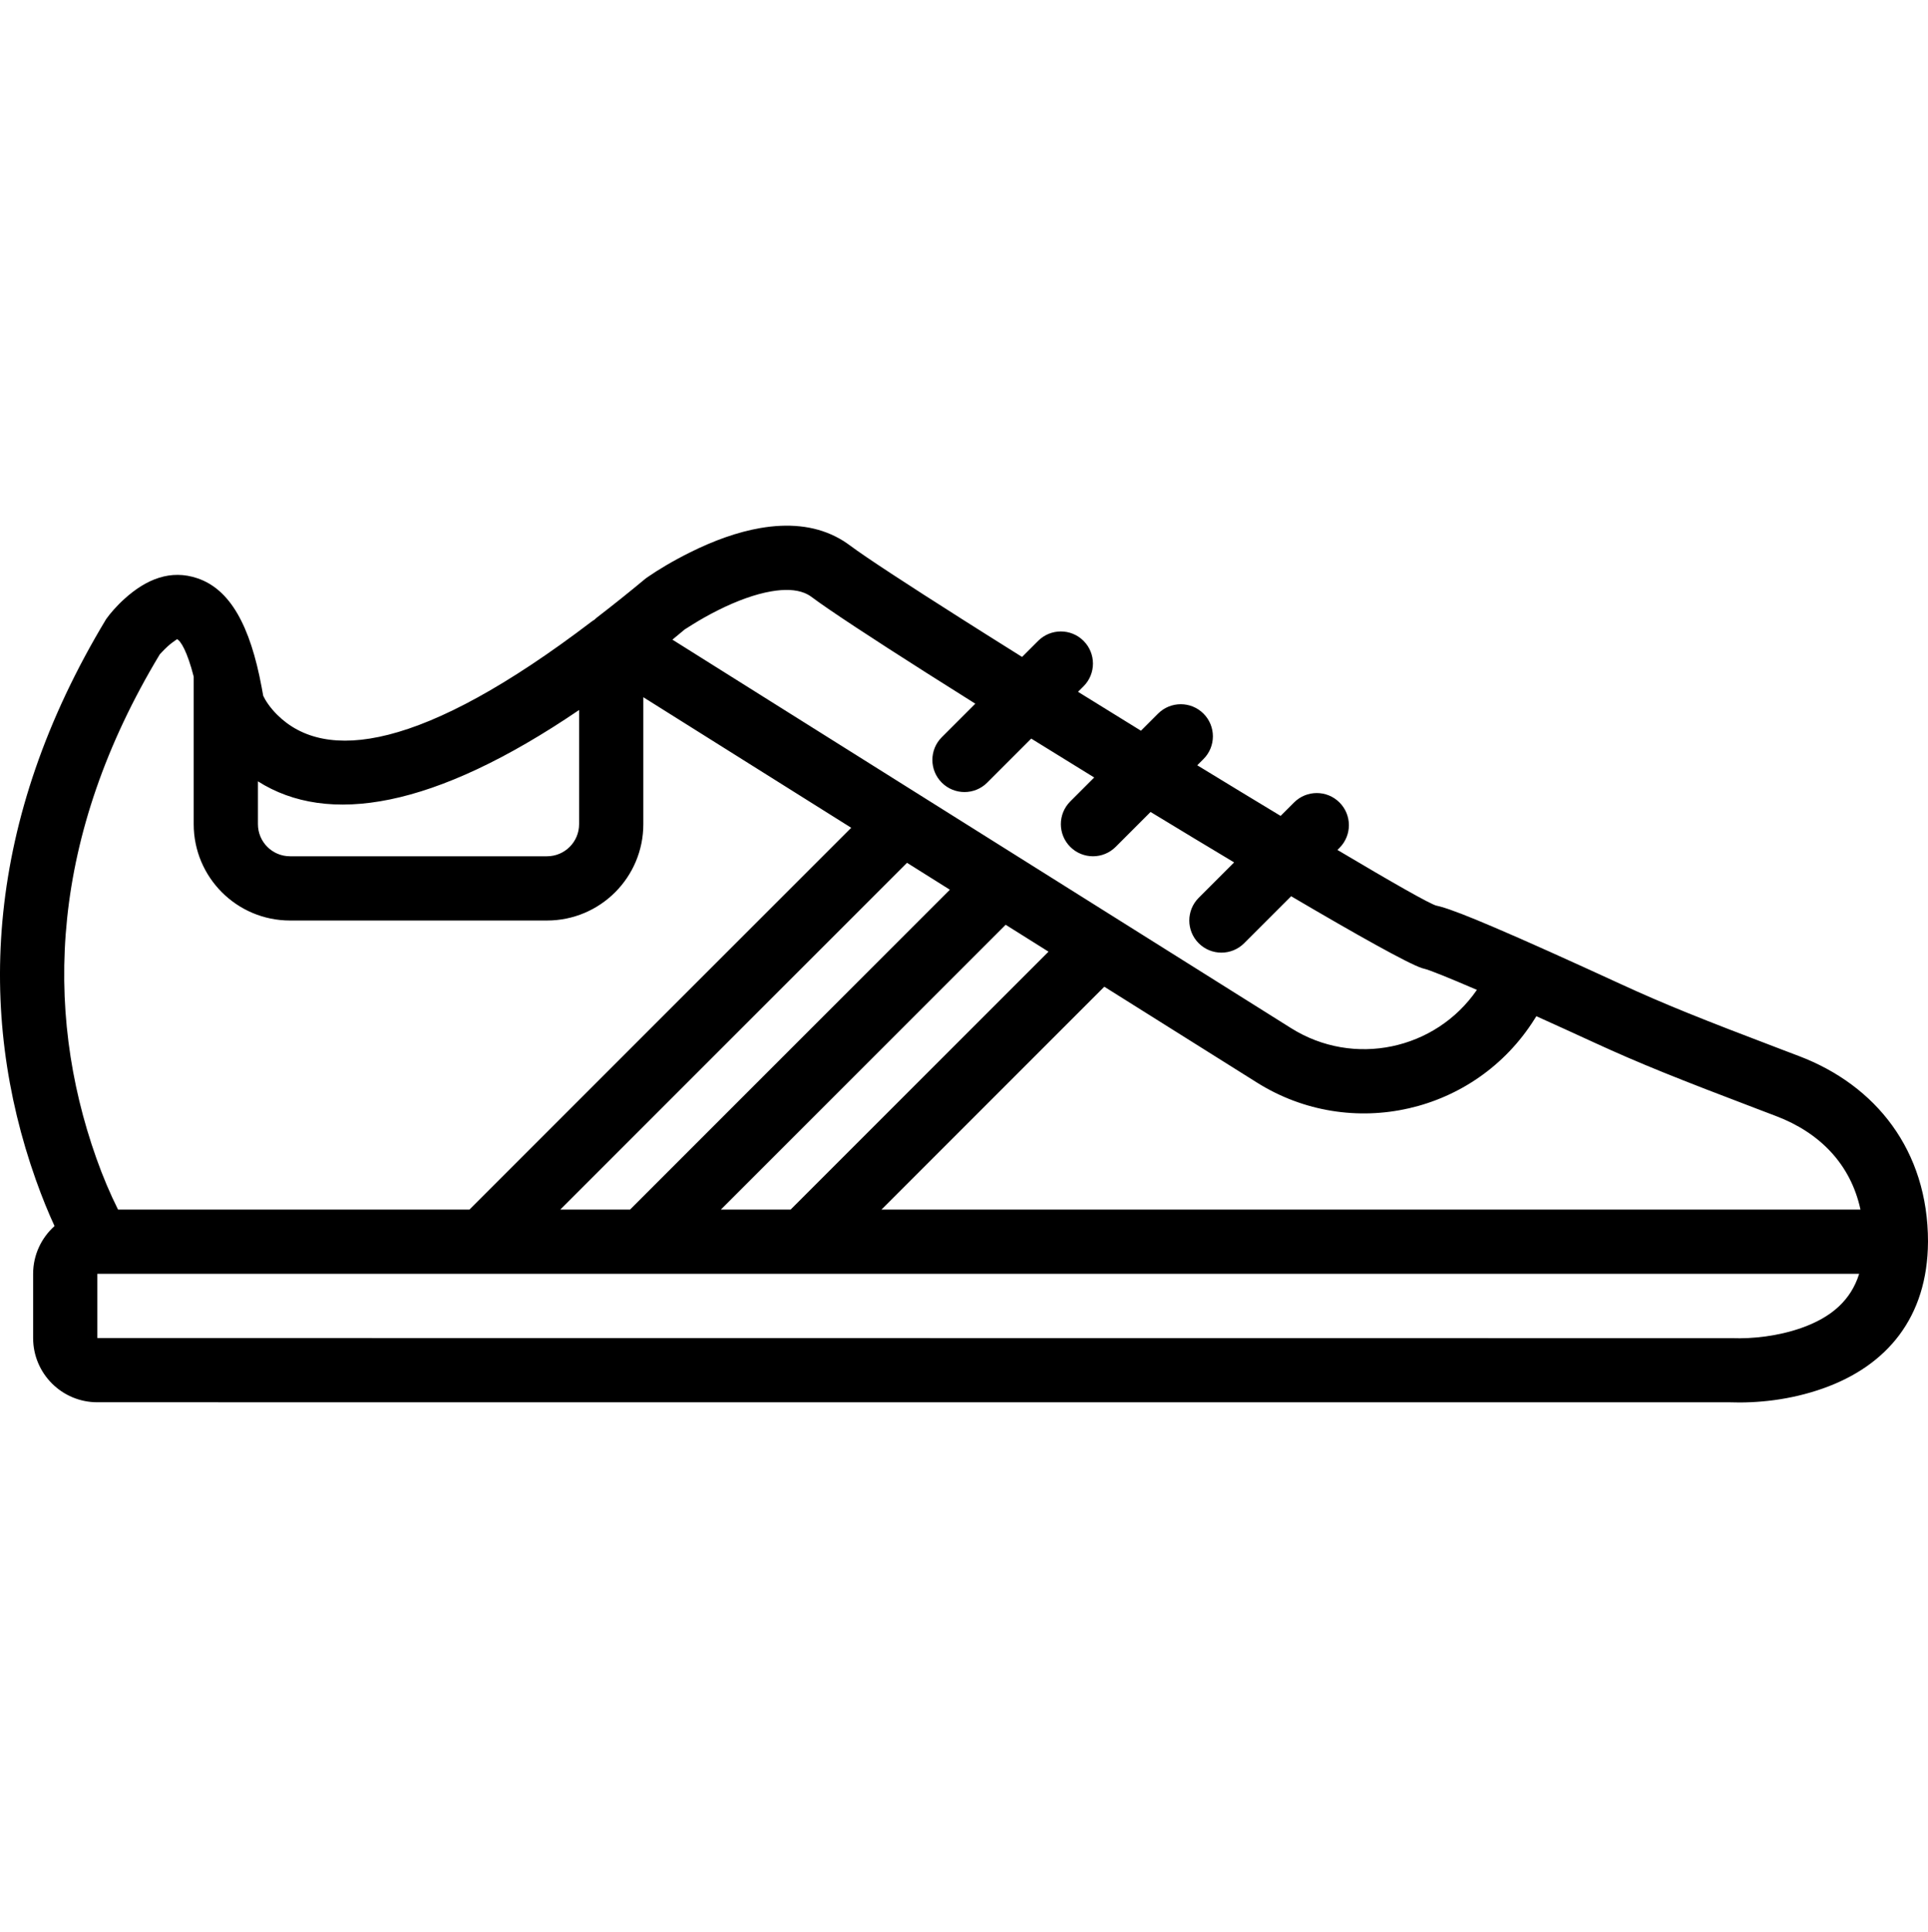 <svg width="512" height="513" viewBox="0 0 512 513" fill="none" xmlns="http://www.w3.org/2000/svg">
<g clip-path="url(#clip0_265_254)">
<path d="M512 329.724C512 329.743 511.997 329.761 511.997 329.781C511.882 349.845 501.086 362.669 484.148 368.676C475.452 371.76 466.669 372.646 459.127 372.367L25.854 372.36C16.433 372.36 8.796 364.727 8.796 355.302V338.252C8.796 333.208 11 328.689 14.481 325.566C12.893 322.126 11.194 318.013 9.506 313.254C-6.185 269.019 -4.084 217.907 28.187 164.4C29.239 162.926 30.901 160.961 33.115 158.966C38.842 153.806 45.301 151.126 52.452 153.563C61.096 156.511 66.429 166.052 69.492 182.514C69.567 182.901 69.636 183.297 69.706 183.691C69.768 184.047 69.836 184.386 69.897 184.748C70.442 185.94 71.653 187.856 73.637 189.825C86.34 202.44 111.892 199.512 157.146 165.028C157.37 164.857 157.607 164.72 157.839 164.574C158.079 164.34 158.334 164.113 158.61 163.9C162.994 160.524 166.975 157.341 171.472 153.604C171.486 153.593 171.5 153.582 171.513 153.571C171.718 153.426 171.949 153.267 172.175 153.111C174.717 151.359 178.541 149.025 183.248 146.684C189.533 143.558 195.791 141.28 201.878 140.225C209.222 138.954 216.009 139.527 221.853 142.453C223.203 143.129 224.503 143.931 225.748 144.863C229.862 147.95 240.982 155.208 255.497 164.413C255.919 164.681 256.34 164.947 256.767 165.218C258.463 166.293 260.199 167.39 261.979 168.512C262.025 168.54 262.069 168.569 262.115 168.598C262.173 168.635 262.234 168.673 262.292 168.709C264.875 170.338 267.542 172.014 270.269 173.722C270.652 173.963 271.033 174.201 271.42 174.443L275.688 170.176C279.019 166.845 284.418 166.845 287.749 170.176C291.08 173.506 291.08 178.906 287.749 182.237L286.279 183.706C291.778 187.119 297.385 190.587 302.995 194.04L307.537 189.498C310.868 186.167 316.268 186.167 319.599 189.498C322.93 192.829 322.93 198.228 319.599 201.559L317.945 203.213C325.625 207.906 333.105 212.45 340.08 216.657L343.651 213.086C346.982 209.755 352.382 209.755 355.713 213.086C359.044 216.417 359.044 221.816 355.713 225.147L355.166 225.693C369.748 234.358 379.982 240.189 381.484 240.492C381.49 240.493 381.498 240.496 381.506 240.497C381.673 240.531 381.858 240.574 382.052 240.623C382.2 240.658 382.361 240.702 382.523 240.746C382.536 240.75 382.549 240.753 382.563 240.757C385.273 241.5 389.891 243.296 396.636 246.178C404.983 249.731 416.357 254.85 430.53 261.37C442.139 266.708 451.808 270.574 473.351 278.763C474.309 279.126 474.309 279.126 475.268 279.491C476.515 279.966 476.515 279.966 477.763 280.439C498.131 288.192 512 305.464 512 329.724L512 329.724ZM467.29 294.704C445.388 286.38 435.477 282.418 423.402 276.865C417.925 274.347 412.756 271.991 407.996 269.846L407.513 270.616C391.804 295.62 358.804 303.167 333.802 287.469L293.261 262.012L234.078 321.194H494.068C491.476 309.175 483.284 300.791 471.694 296.38L469.206 295.432L467.29 294.704ZM191.434 321.194H209.955L278.443 252.707L267.065 245.563L191.434 321.194ZM148.79 321.194V321.193H167.311L252.246 236.258L240.87 229.114L148.79 321.194ZM68.497 207.477H68.498V218.849C68.498 223.562 72.312 227.377 77.026 227.377H145.257C149.971 227.377 153.785 223.562 153.785 218.849V188.536C115.126 214.813 87.052 219.256 68.497 207.477V207.477ZM181.829 167.145C180.735 168.063 179.647 168.963 178.566 169.853L342.872 273.024C359.454 283.435 381.205 278.83 392.208 262.851C384.647 259.587 379.528 257.538 378.205 257.236C378.183 257.231 378.152 257.222 378.131 257.218C377.986 257.189 377.812 257.14 377.606 257.073C373.918 255.855 360.529 248.371 342.873 237.987L330.39 250.469C327.059 253.8 321.659 253.8 318.328 250.469C314.998 247.139 314.998 241.739 318.328 238.408L327.734 229.001C320.623 224.748 313.14 220.229 305.549 215.609L296.28 224.878C292.949 228.209 287.55 228.209 284.219 224.878C280.888 221.547 280.888 216.147 284.219 212.816L290.579 206.456C284.935 202.989 279.326 199.526 273.856 196.129L262.162 207.823C258.831 211.154 253.432 211.154 250.101 207.823C246.77 204.492 246.77 199.092 250.101 195.761L259.003 186.859C254.491 184.027 250.167 181.297 246.098 178.711C231.441 169.397 220.109 161.959 215.505 158.505C214.916 158.063 214.252 157.698 213.514 157.413C211.292 156.554 208.396 156.411 204.796 157.034C200.553 157.767 195.77 159.507 190.842 161.959C188.373 163.186 186.036 164.507 183.92 165.824C182.682 166.595 181.819 167.172 181.94 167.053C181.903 167.084 181.866 167.115 181.829 167.145L181.829 167.145ZM42.432 173.756C13.375 221.981 11.49 267.827 25.582 307.549C27.377 312.608 29.291 317.069 31.347 321.194H124.666L226.051 219.809L170.843 185.143V218.847C170.843 232.981 159.392 244.434 145.257 244.434H77.025C62.892 244.434 51.44 232.981 51.44 218.847V179.674C49.757 173.077 47.979 170.058 46.947 169.707C47.141 169.772 46.143 170.185 44.534 171.636C43.374 172.682 42.463 173.759 42.433 173.756L42.432 173.756ZM478.447 352.599C486.284 349.819 491.499 345.337 493.72 338.251H26.29H25.853V355.301C25.853 355.301 459.665 355.327 460.01 355.341C465.314 355.529 472.118 354.843 478.446 352.599L478.447 352.599Z" fill="black"/>
</g>
<defs>
<clipPath id="clip0_265_254">
<rect width="512" height="512.002" fill="white"/>
</clipPath>
</defs>
</svg>
